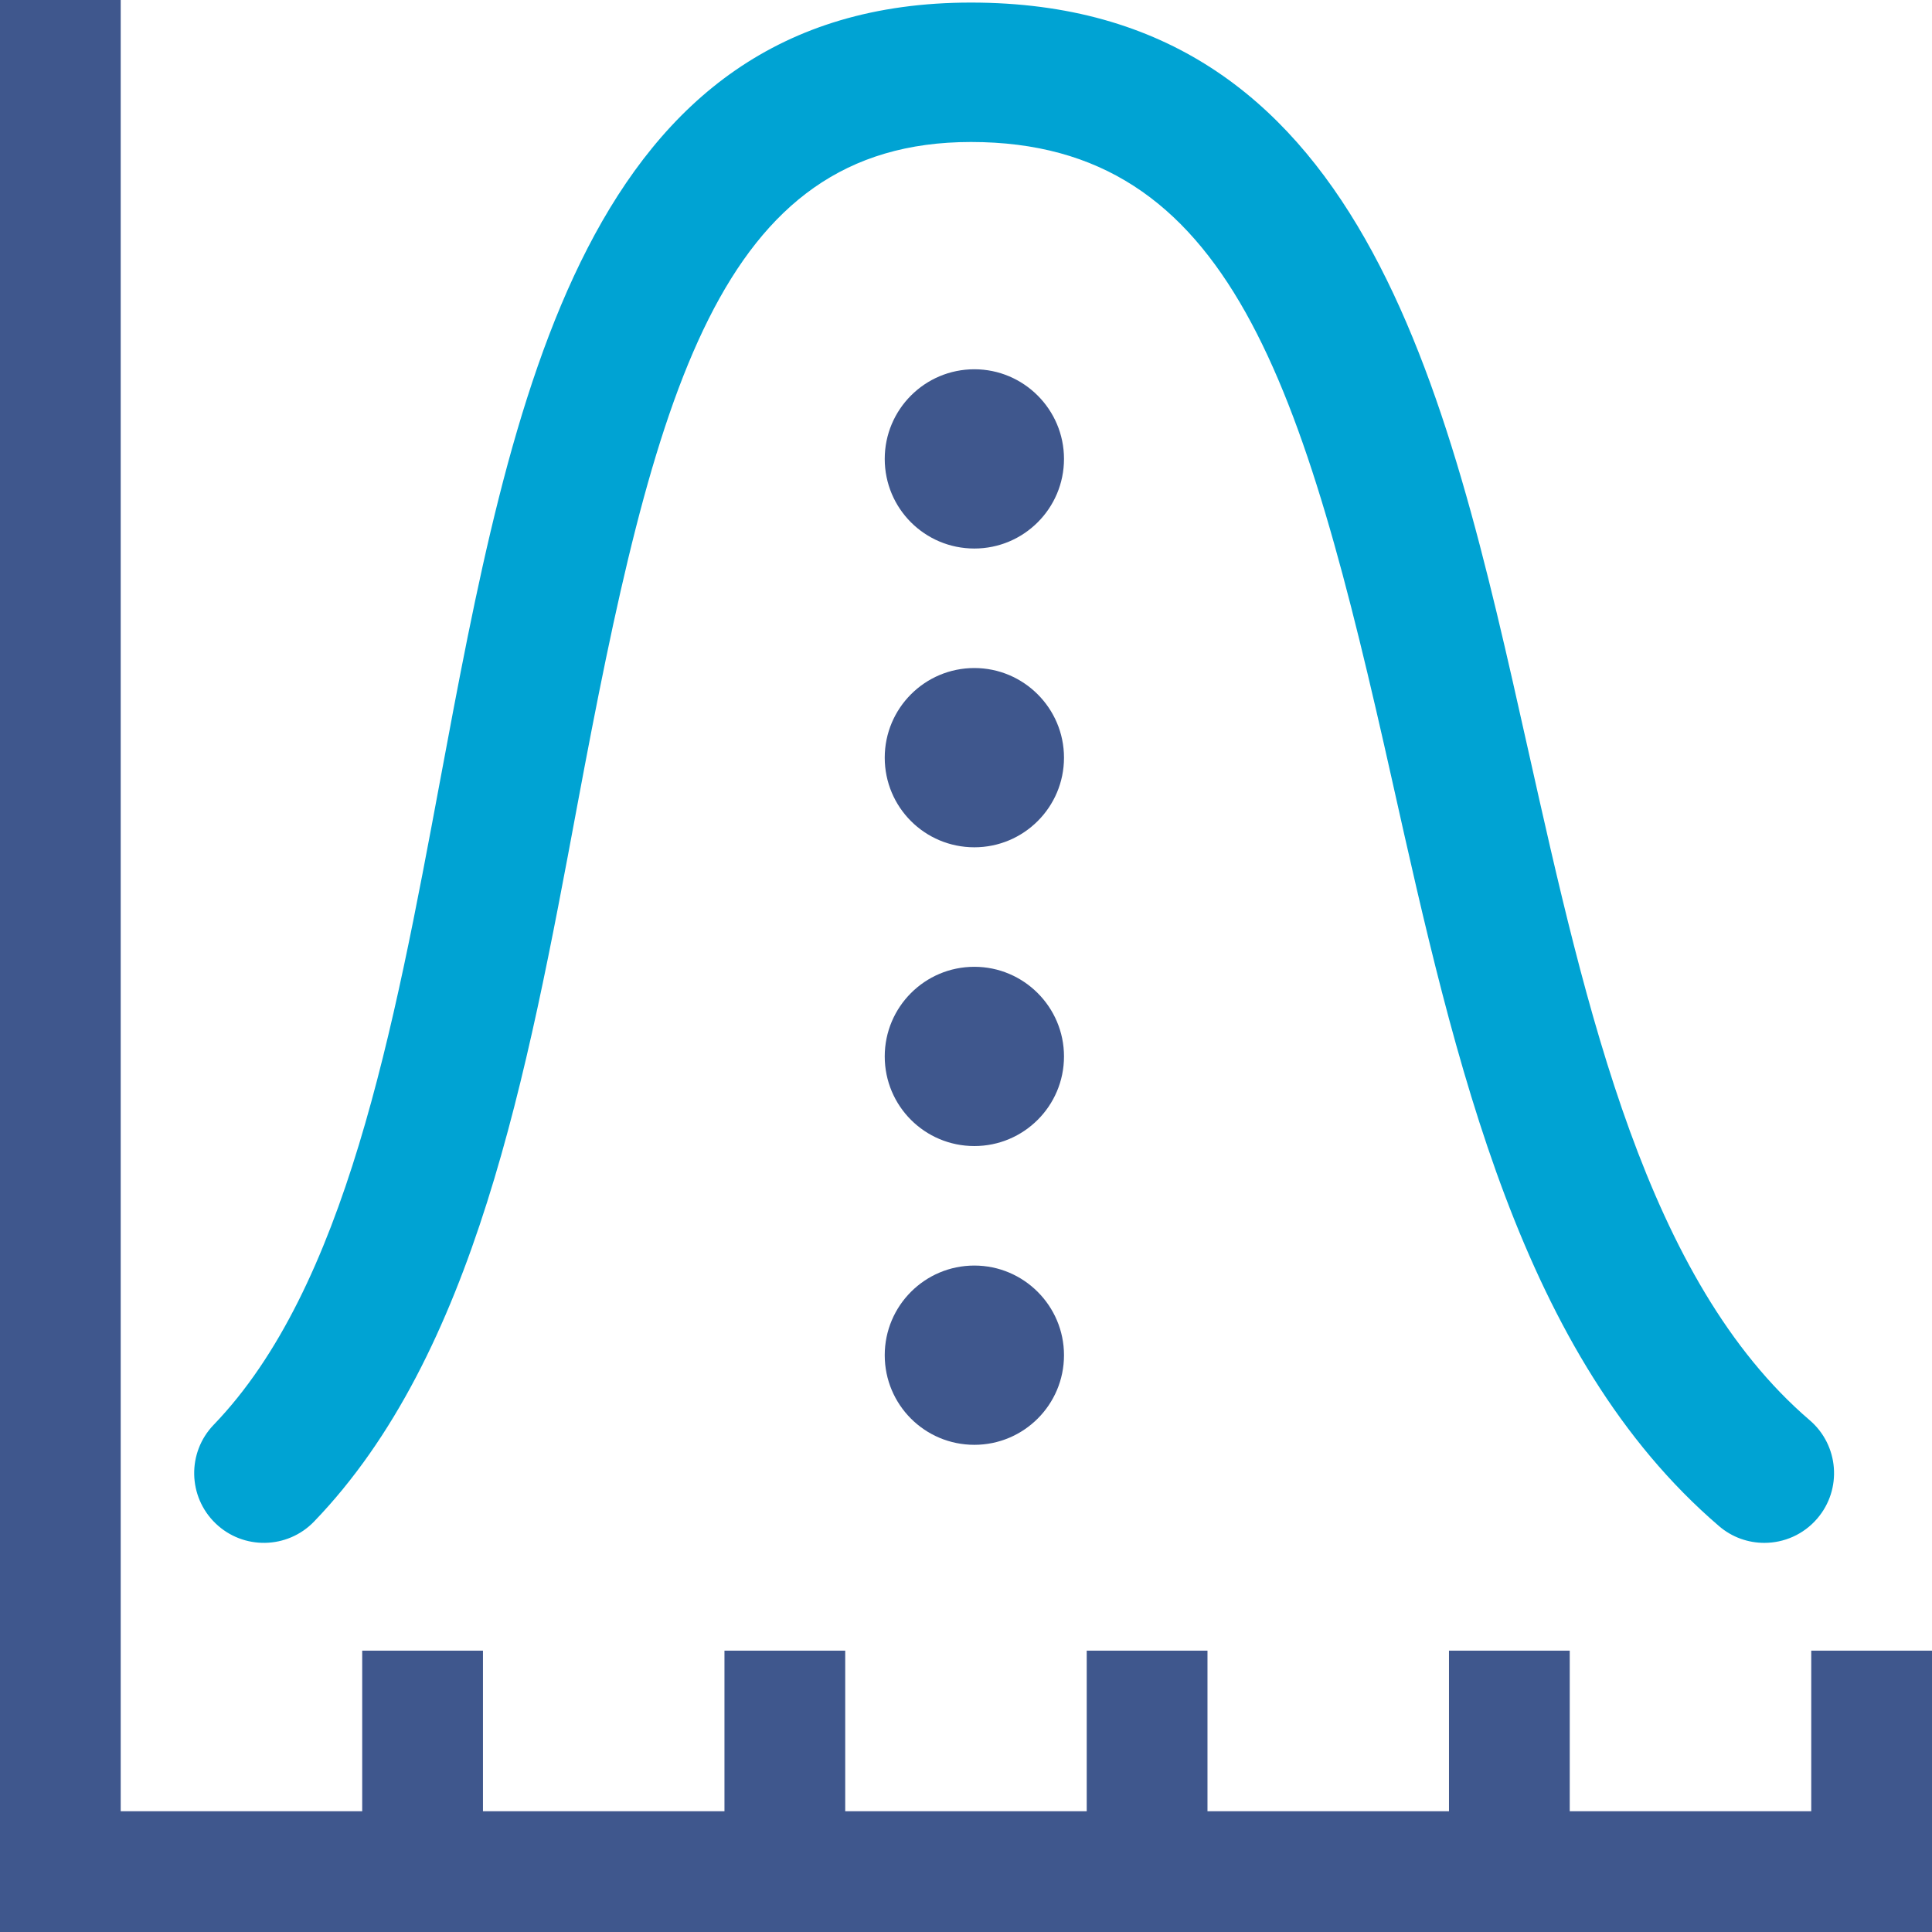 <?xml version="1.0" encoding="iso-8859-1"?>

<svg version="1.1" id="Capa_1" xmlns="http://www.w3.org/2000/svg" xmlns:xlink="http://www.w3.org/1999/xlink" x="0px" y="0px"
	 viewBox="0 0 97 97" style="enable-background:new 0 0 97 97;" xml:space="preserve">
<g id="XMLID_9_">
	<path id="XMLID_11_" style="fill:#3F578D;" d="M97,97V82.875c-2.021,0-4.041,0-6.063,0c-0.002,2.021,0.002,6.041,0,8.063
		c-4.043,0-8.084,0-12.125,0c-0.002-2.021,0.002-6.041,0-8.063c-2.021,0-4.041,0-6.063,0c-0.002,2.021,0.002,6.041,0,8.063
		c-4.041,0-8.084,0-12.125,0c-0.002-2.021,0.002-6.041,0-8.063c-2.021,0-4.041,0-6.063,0c-0.002,2.021,0.002,6.041,0,8.063
		c-4.041,0-8.082,0-12.125,0c-0.002-2.021,0.002-6.041,0-8.063c-2.021,0-4.041,0-6.063,0c-0.002,2.021,0.002,6.041,0,8.063
		c-4.041,0-8.082,0-12.125,0c-0.002-2.021,0.002-6.041,0-8.063c-2.021,0-4.041,0-6.063,0c-0.002,2.021,0.002,6.041,0,8.063
		c-4.041,0-8.084,0-12.125,0c0-30.313,0-60.625,0-90.938L0,0l0,97H97z"/>
</g>
<g id="XMLID_2_">
	<path id="XMLID_8_" style="fill:#3F578D;" d="M48.92,27.54c2.479,0,4.5-2.01,4.5-4.5c0-2.48-2.021-4.5-4.5-4.5
		c-2.49,0-4.5,2.02-4.5,4.5C44.42,25.53,46.43,27.54,48.92,27.54z"/>
	<path id="XMLID_13_" style="fill:#3F578D;" d="M48.92,63.54c-2.49,0-4.5,2.02-4.5,4.5c0,2.49,2.01,4.5,4.5,4.5
		c2.479,0,4.5-2.01,4.5-4.5C53.42,65.56,51.399,63.54,48.92,63.54z"/>
	<path id="XMLID_14_" style="fill:#3F578D;" d="M48.92,33.54c-2.49,0-4.5,2.02-4.5,4.5c0,2.49,2.01,4.5,4.5,4.5
		c2.479,0,4.5-2.01,4.5-4.5C53.42,35.56,51.399,33.54,48.92,33.54z"/>
	<path id="XMLID_15_" style="fill:#3F578D;" d="M48.92,48.54c-2.49,0-4.5,2.02-4.5,4.5c0,2.49,2.01,4.5,4.5,4.5
		c2.479,0,4.5-2.01,4.5-4.5C53.42,50.56,51.399,48.54,48.92,48.54z"/>
</g>
<path id="XMLID_4_" style="fill:#00A3D3;" d="M88.581,77.463c-0.806,0-1.616-0.276-2.275-0.843
	c-9.942-8.521-13.227-23.199-16.402-37.394C65.436,19.255,61.781,7.129,48.75,7.129c-12.641,0-15.9,12.588-19.768,33.32
	c-2.528,13.553-5.142,27.567-13.212,35.942c-1.341,1.392-3.558,1.433-4.949,0.092c-1.392-1.342-1.433-3.558-0.092-4.949
	c6.615-6.864,9.033-19.83,11.372-32.368c3.58-19.192,7.281-39.037,26.649-39.037c19.579,0,23.853,19.099,27.984,37.569
	c2.927,13.077,5.952,26.601,14.126,33.607c1.468,1.258,1.638,3.468,0.38,4.935C90.548,77.048,89.567,77.463,88.581,77.463z"/>
</svg>
